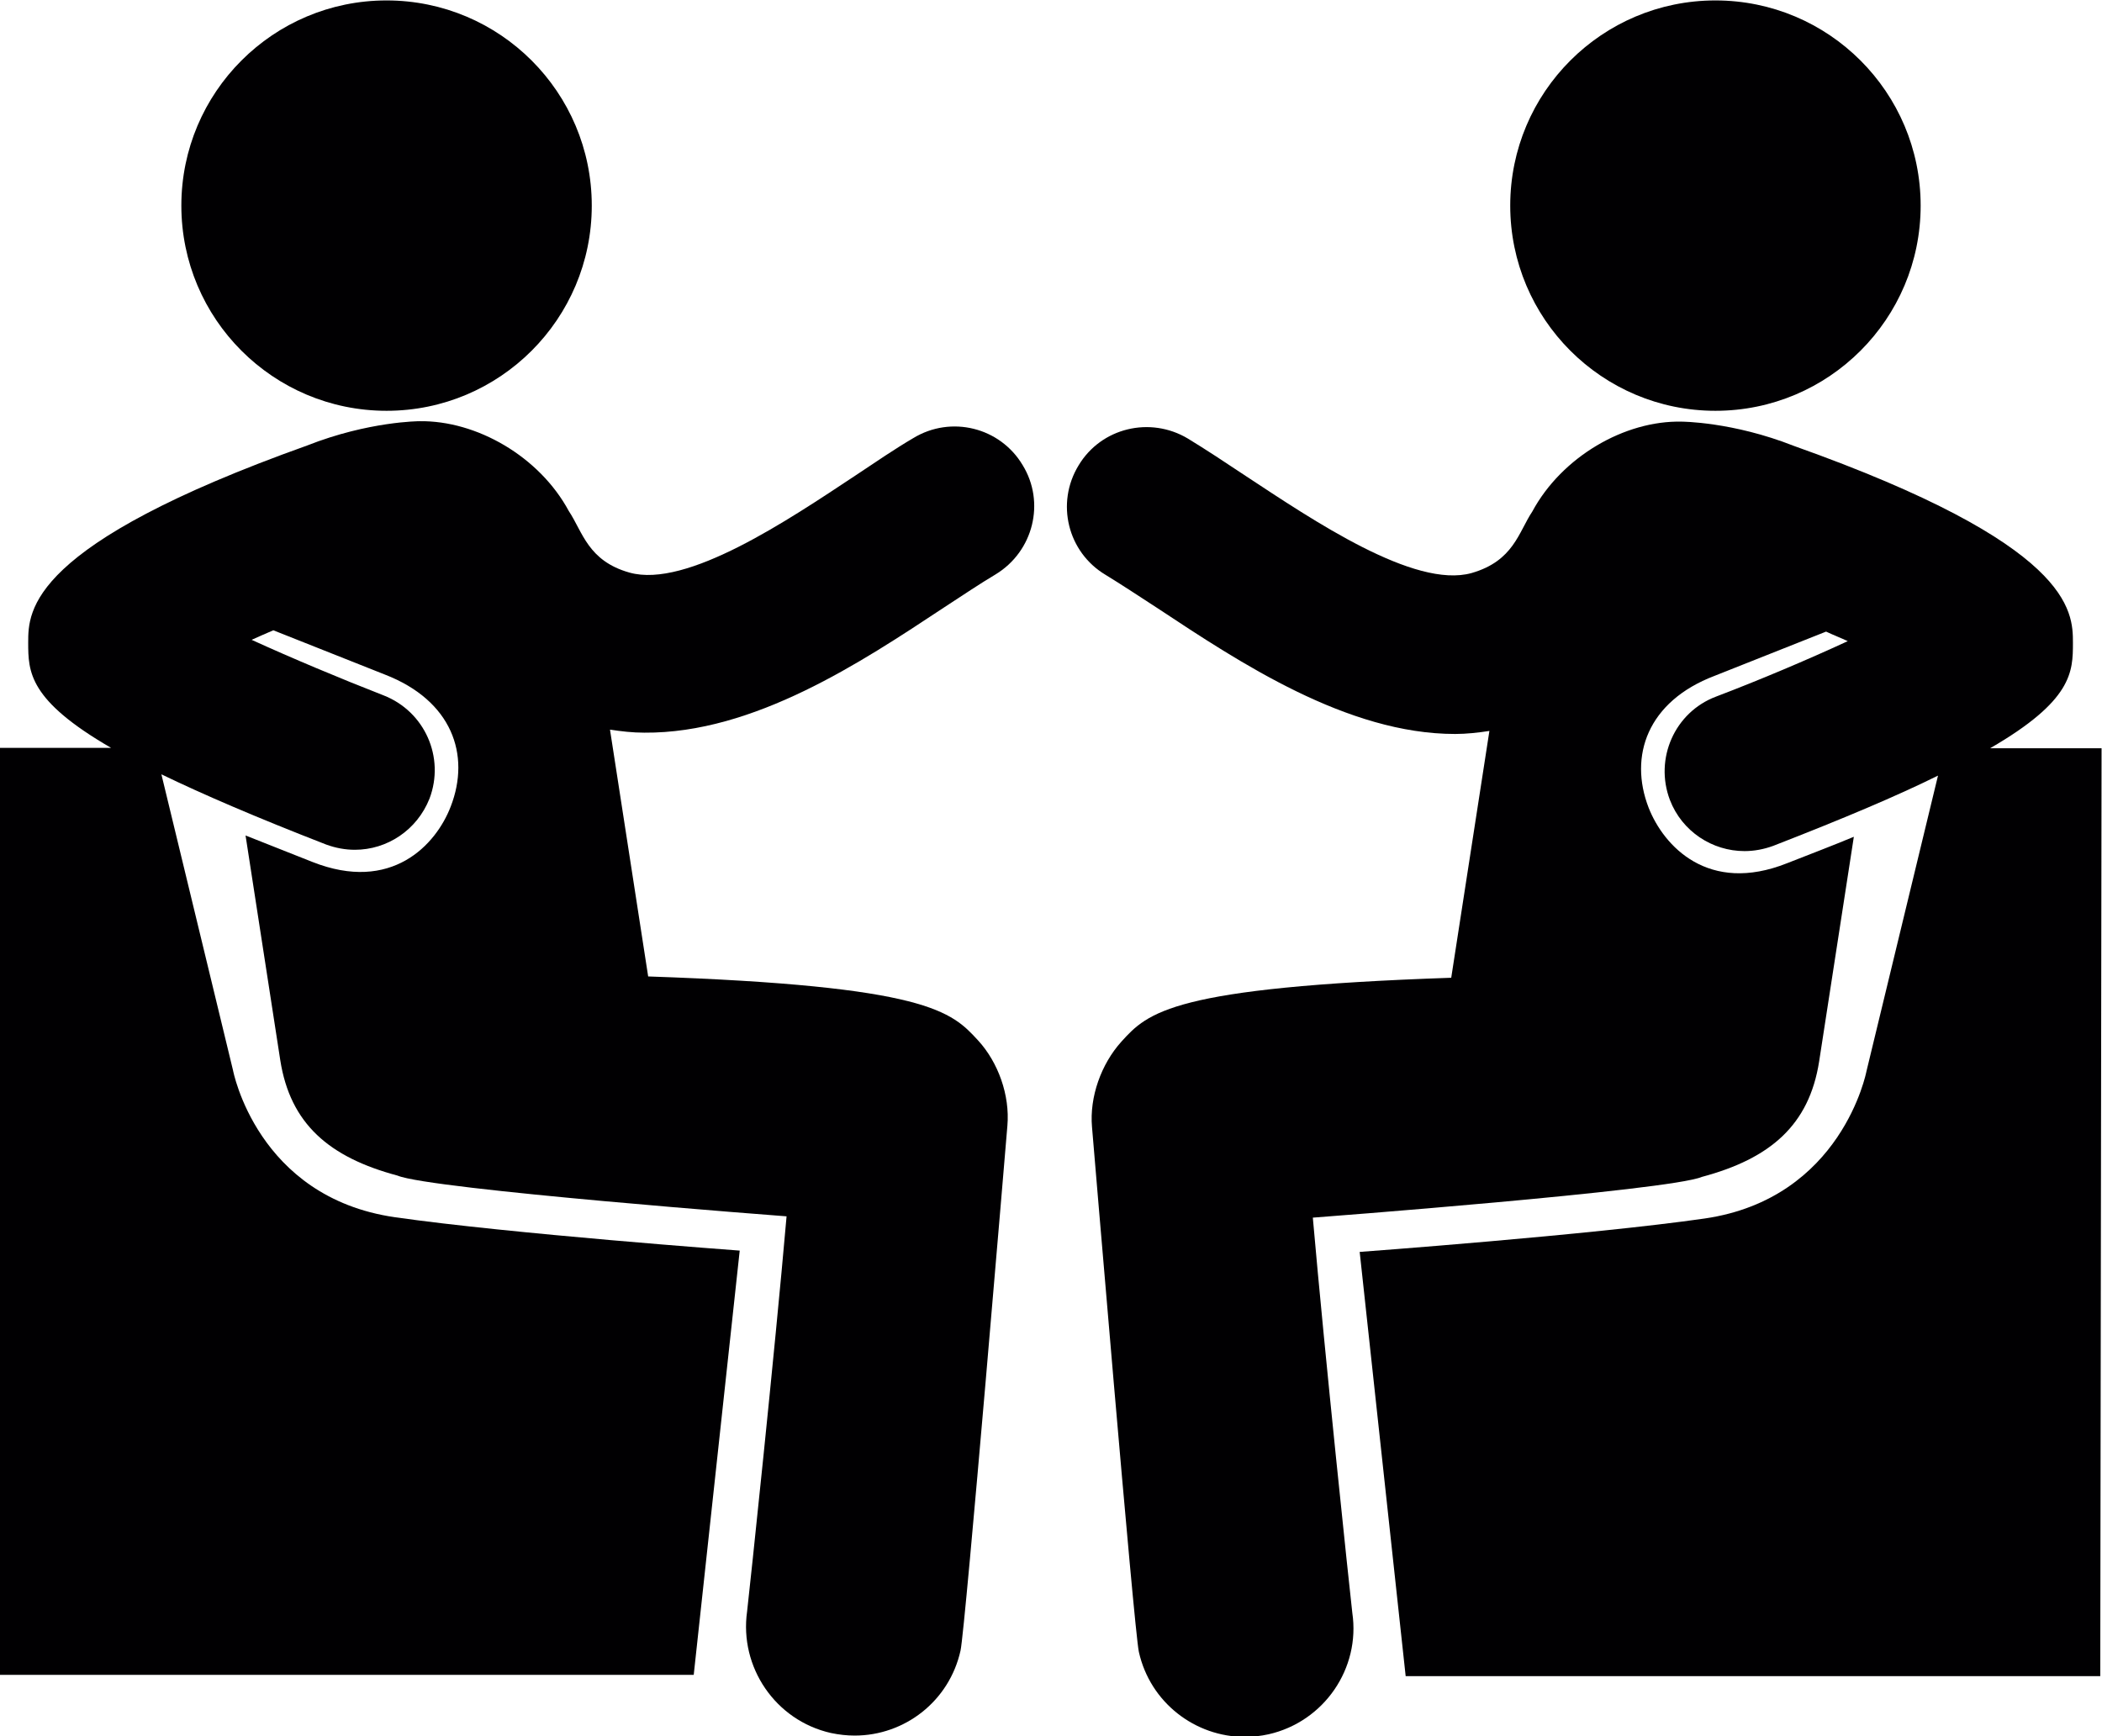 <svg xmlns="http://www.w3.org/2000/svg" viewBox="-237 80.6 484.5 400.2"><style type="text/css">  
	.st0{fill:#010002;}
</style><path class="st0" d="M-19.5 220.7c4.3-2.8 8.3-5.5 12-7.7 8.7-5.3 11.5-16.6 6.2-25.2 -5.2-8.7-16.5-11.5-25.2-6.2 -4.1 2.4-8.5 5.4-13.3 8.6 -15.4 10.2-38.9 26.1-52.1 22.4 -9.6-2.7-10.8-9.4-14-14.2 -6.8-12.6-21.3-20.9-34.4-20.7 0 0-11.7 0-25.9 5.6 -64.1 22.9-64.3 38-64.3 45.4 0 6.8 0.1 13.3 19.1 24.3h-25.7l-0.1 213.7h160.1l10.6-97.8c0 0-53.1-3.9-79.5-7.7 -31.8-4.6-37.3-33.9-37.3-33.9l-16.5-68.2c9.5 4.6 21.8 9.9 38 16.2 2.2 0.8 4.4 1.2 6.6 1.2 7.4 0 14.3-4.5 17.2-11.8 3.6-9.5-1.1-20.1-10.6-23.8 -10-3.9-21.2-8.6-30.4-12.8 1.6-0.7 3.3-1.5 5-2.2l25.7 10.2c15.5 6 19.8 18.5 15.2 30.4 -3.4 8.9-13.7 20-31.9 12.8 -5.6-2.2-10.6-4.2-15.4-6.1l8 51.8c2.3 14.7 11.3 22.4 27 26.6 7.6 3.2 89.7 9.4 89.7 9.4 -2.8 32.2-8.4 85-9.1 91.1 -1.8 12.8 6.5 25.1 19.3 28 1.9 0.4 3.7 0.6 5.5 0.6 11.5 0 21.8-7.9 24.4-19.6 1.1-4.9 10.7-119.8 10.8-121 0.6-7-2.1-14.6-6.8-19.7 -6.1-6.6-11.5-12.5-76-14.7l-8.8-56.9c2.6 0.4 5.2 0.7 7.9 0.7C-63.2 249.7-38.4 233.2-19.5 220.7z"/><circle class="st0" cx="-147.9" cy="128" r="47.3"/><path class="st0" d="M247.4 253.1h-25.7c19-11 19.1-17.6 19.1-24.3 0-7.4-0.2-22.6-64.3-45.4 -14.2-5.6-25.9-5.6-25.9-5.6 -13.1-0.3-27.6 8.1-34.4 20.7 -3.2 4.8-4.3 11.4-14 14.2 -13.2 3.7-36.6-12.2-52.1-22.4 -4.8-3.2-9.2-6.1-13.3-8.6 -8.7-5.2-20-2.5-25.2 6.2 -5.3 8.7-2.5 20 6.2 25.2 3.6 2.2 7.7 4.9 12 7.7 18.9 12.5 43.7 29 68.6 29 2.6 0 5.3-0.3 7.9-0.7l-8.8 56.9c-64.5 2.2-69.9 8-76 14.7 -4.7 5.2-7.4 12.8-6.8 19.7 0.1 1.1 9.7 116.1 10.8 121 2.6 11.7 13 19.6 24.4 19.6 1.8 0 3.7-0.2 5.5-0.6 12.8-2.9 21.2-15.2 19.3-28 -0.7-6.2-6.3-59-9.1-91.1 0 0 82.1-6.2 89.7-9.4 15.7-4.2 24.7-11.9 27-26.6l8-51.8c-4.8 2-9.8 3.9-15.4 6.1 -18.1 7.2-28.4-3.9-31.9-12.8 -4.6-11.9-0.3-24.5 15.2-30.4l25.7-10.2c1.7 0.8 3.5 1.5 5 2.2 -9.3 4.3-20.4 9-30.4 12.8 -9.5 3.6-14.2 14.3-10.6 23.8 2.8 7.3 9.8 11.8 17.2 11.8 2.2 0 4.4-0.4 6.6-1.2 16.2-6.3 28.5-11.5 38-16.2l-16.5 68.2c0 0-5.6 29.3-37.3 33.9 -26.4 3.8-79.5 7.7-79.5 7.7l10.6 97.8h160.1L247.4 253.1z"/><circle class="st0" cx="158.4" cy="128" r="47.3"/></svg>